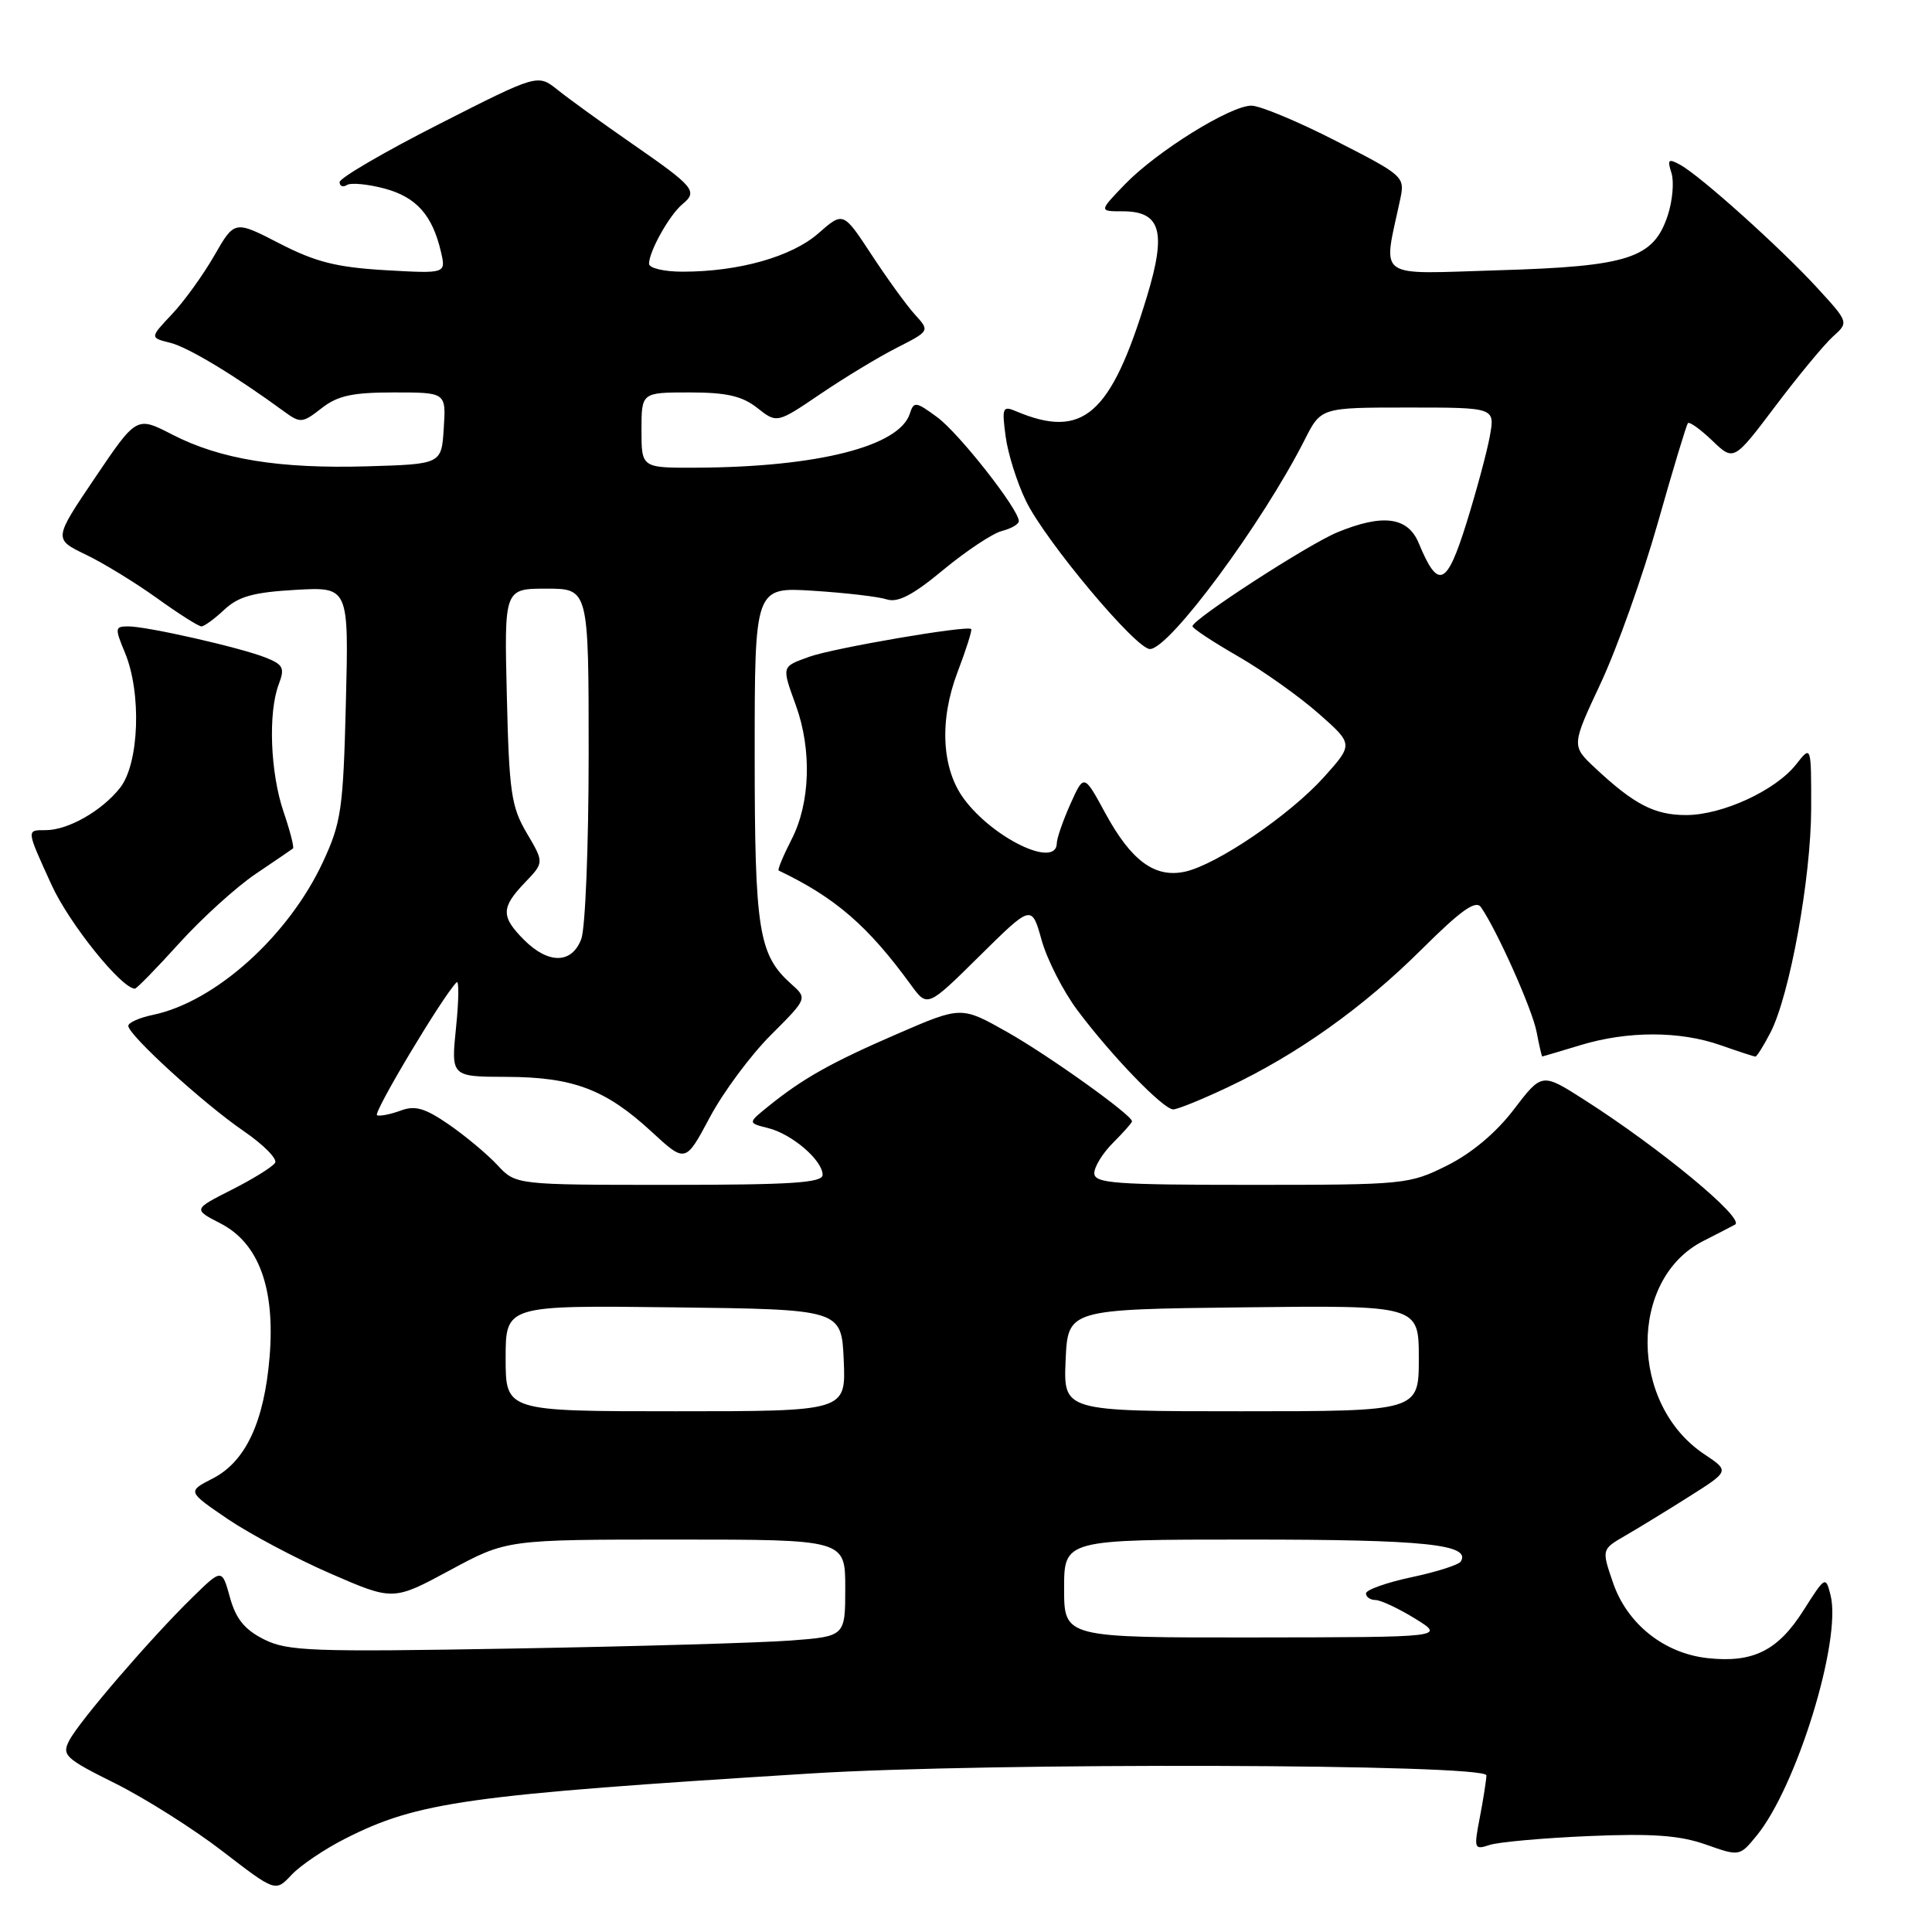 <?xml version="1.0" encoding="UTF-8" standalone="no"?>
<!DOCTYPE svg PUBLIC "-//W3C//DTD SVG 1.1//EN" "http://www.w3.org/Graphics/SVG/1.1/DTD/svg11.dtd" >
<svg xmlns="http://www.w3.org/2000/svg" xmlns:xlink="http://www.w3.org/1999/xlink" version="1.1" viewBox="0 0 256 256">
 <g >
 <path fill="currentColor"
d=" M 45.70 243.65 C 55.38 238.74 61.80 237.84 107.50 234.99 C 131.08 233.52 197.01 233.71 196.96 235.25 C 196.93 235.94 196.54 238.45 196.08 240.84 C 195.28 244.97 195.34 245.14 197.37 244.47 C 198.54 244.08 204.45 243.55 210.50 243.29 C 218.95 242.93 222.54 243.19 226.00 244.40 C 230.50 245.99 230.50 245.99 232.75 243.25 C 238.08 236.75 244.05 217.33 242.56 211.38 C 241.91 208.80 241.86 208.84 238.96 213.40 C 235.58 218.73 232.28 220.37 226.26 219.71 C 220.49 219.08 215.58 215.16 213.72 209.68 C 212.22 205.30 212.22 205.30 215.36 203.48 C 217.09 202.48 220.90 200.15 223.84 198.29 C 229.17 194.92 229.17 194.92 225.84 192.70 C 215.88 186.08 215.78 169.49 225.67 164.45 C 227.78 163.38 229.68 162.39 229.91 162.26 C 231.24 161.46 219.95 152.12 209.90 145.71 C 204.31 142.14 204.31 142.14 200.59 147.01 C 198.24 150.10 194.99 152.82 191.74 154.44 C 186.73 156.94 186.12 157.00 165.80 157.00 C 147.71 157.00 145.00 156.80 145.00 155.45 C 145.00 154.60 146.12 152.78 147.50 151.41 C 148.88 150.03 150.00 148.76 150.00 148.58 C 150.00 147.75 138.92 139.83 133.44 136.74 C 127.38 133.32 127.38 133.32 118.93 136.98 C 110.13 140.79 106.36 142.91 101.79 146.61 C 99.08 148.80 99.08 148.80 101.79 149.48 C 104.94 150.26 109.00 153.75 109.00 155.67 C 109.00 156.73 104.89 157.00 88.67 157.00 C 68.35 157.00 68.35 157.00 65.92 154.39 C 64.59 152.96 61.70 150.54 59.50 149.02 C 56.32 146.83 55.01 146.44 53.09 147.16 C 51.76 147.65 50.35 147.93 49.96 147.78 C 49.36 147.55 58.66 132.00 60.50 130.16 C 60.83 129.84 60.80 132.51 60.43 136.12 C 59.76 142.67 59.76 142.67 67.13 142.69 C 75.96 142.72 80.25 144.34 86.35 149.97 C 90.83 154.10 90.83 154.10 94.05 148.06 C 95.82 144.73 99.46 139.83 102.13 137.16 C 106.99 132.30 106.99 132.30 104.86 130.40 C 100.51 126.52 100.00 123.35 100.00 99.93 C 100.00 77.79 100.00 77.79 107.75 78.28 C 112.01 78.55 116.40 79.06 117.50 79.42 C 118.97 79.89 120.96 78.86 125.00 75.50 C 128.03 73.00 131.51 70.68 132.75 70.36 C 133.99 70.04 135.00 69.46 135.00 69.05 C 135.00 67.49 127.06 57.38 124.17 55.27 C 121.36 53.20 121.08 53.17 120.56 54.80 C 119.18 59.15 108.32 61.90 92.25 61.97 C 85.00 62.00 85.00 62.00 85.00 57.00 C 85.00 52.00 85.00 52.00 91.37 52.00 C 96.27 52.00 98.33 52.47 100.34 54.05 C 102.95 56.11 102.95 56.11 108.73 52.19 C 111.90 50.04 116.46 47.28 118.85 46.07 C 123.21 43.85 123.21 43.85 121.23 41.68 C 120.14 40.48 117.56 36.92 115.49 33.76 C 111.73 28.03 111.73 28.03 108.45 30.91 C 104.91 34.02 97.90 36.00 90.45 36.00 C 88.00 36.00 86.00 35.53 86.00 34.95 C 86.00 33.31 88.70 28.49 90.42 27.06 C 92.50 25.34 92.04 24.78 83.68 18.99 C 79.73 16.25 75.32 13.06 73.88 11.90 C 71.25 9.80 71.25 9.80 58.13 16.47 C 50.91 20.14 45.00 23.59 45.00 24.13 C 45.00 24.67 45.44 24.85 45.98 24.51 C 46.51 24.18 48.77 24.40 50.98 24.99 C 55.18 26.13 57.30 28.51 58.43 33.38 C 59.10 36.26 59.10 36.26 51.05 35.80 C 44.60 35.42 41.81 34.72 37.04 32.26 C 31.08 29.19 31.08 29.19 28.41 33.84 C 26.94 36.40 24.42 39.91 22.80 41.62 C 19.85 44.75 19.85 44.75 22.55 45.42 C 24.95 46.02 31.17 49.78 37.72 54.58 C 39.79 56.09 40.10 56.06 42.60 54.10 C 44.73 52.43 46.67 52.00 52.19 52.00 C 59.11 52.00 59.11 52.00 58.80 56.75 C 58.50 61.50 58.50 61.50 48.68 61.79 C 36.96 62.13 29.18 60.86 22.80 57.57 C 18.10 55.15 18.10 55.15 12.60 63.29 C 7.10 71.43 7.10 71.43 11.35 73.48 C 13.69 74.60 17.94 77.21 20.80 79.26 C 23.66 81.32 26.31 83.00 26.69 83.00 C 27.06 83.00 28.43 82.00 29.73 80.78 C 31.60 79.03 33.59 78.48 39.16 78.16 C 46.22 77.76 46.22 77.76 45.83 93.13 C 45.48 107.19 45.22 108.98 42.81 114.18 C 38.25 124.01 28.53 132.76 20.25 134.48 C 18.46 134.85 17.00 135.51 17.00 135.93 C 17.00 137.14 26.97 146.23 32.27 149.86 C 34.89 151.66 36.78 153.55 36.45 154.08 C 36.12 154.61 33.55 156.21 30.72 157.64 C 25.59 160.24 25.59 160.24 29.20 162.10 C 34.29 164.71 36.48 170.68 35.72 179.83 C 35.00 188.43 32.54 193.68 28.18 195.91 C 24.82 197.63 24.82 197.63 30.16 201.27 C 33.10 203.26 39.23 206.52 43.80 208.51 C 52.10 212.12 52.10 212.12 59.63 208.06 C 67.15 204.00 67.15 204.00 89.58 204.00 C 112.00 204.00 112.00 204.00 112.00 210.41 C 112.00 216.83 112.00 216.83 104.75 217.38 C 100.76 217.68 84.21 218.16 67.97 218.44 C 41.32 218.91 38.10 218.79 34.99 217.23 C 32.42 215.94 31.26 214.52 30.47 211.67 C 29.41 207.83 29.41 207.83 25.46 211.70 C 20.00 217.03 10.51 228.06 9.18 230.62 C 8.16 232.57 8.63 233.01 15.29 236.32 C 19.25 238.30 25.65 242.34 29.50 245.31 C 36.50 250.70 36.50 250.70 38.63 248.43 C 39.80 247.18 42.98 245.03 45.70 243.65 Z  M 162.72 144.05 C 171.93 139.70 180.63 133.50 188.41 125.76 C 193.58 120.62 195.54 119.22 196.23 120.20 C 198.36 123.26 203.05 133.76 203.61 136.75 C 203.95 138.54 204.29 140.00 204.36 139.99 C 204.44 139.98 206.71 139.31 209.41 138.49 C 215.67 136.59 222.59 136.59 228.00 138.50 C 230.34 139.32 232.41 140.00 232.60 140.00 C 232.79 140.00 233.69 138.57 234.59 136.83 C 237.15 131.88 239.97 116.34 239.99 107.12 C 240.00 98.73 240.00 98.73 238.00 101.28 C 235.27 104.75 228.21 108.00 223.41 108.00 C 219.24 108.00 216.53 106.60 211.36 101.76 C 208.22 98.82 208.22 98.82 212.11 90.51 C 214.25 85.94 217.64 76.42 219.65 69.35 C 221.65 62.28 223.45 56.31 223.66 56.07 C 223.86 55.84 225.31 56.88 226.88 58.38 C 229.73 61.12 229.73 61.12 235.25 53.81 C 238.28 49.79 241.71 45.65 242.87 44.60 C 244.98 42.71 244.98 42.71 240.75 38.10 C 235.88 32.80 225.37 23.36 222.66 21.85 C 221.06 20.97 220.90 21.12 221.48 22.93 C 221.84 24.09 221.62 26.61 220.99 28.53 C 219.11 34.23 215.82 35.30 198.60 35.81 C 182.03 36.31 183.24 37.18 185.53 26.43 C 186.17 23.40 186.05 23.29 177.03 18.68 C 172.00 16.10 166.95 14.00 165.82 14.00 C 163.02 14.00 153.27 20.06 149.05 24.43 C 145.61 28.00 145.61 28.00 148.77 28.00 C 153.82 28.00 154.59 30.70 151.97 39.31 C 147.20 55.01 143.50 58.25 134.60 54.48 C 132.86 53.74 132.74 54.03 133.25 57.82 C 133.55 60.10 134.76 63.95 135.94 66.37 C 138.49 71.64 150.51 86.00 152.37 86.00 C 154.96 86.00 167.26 69.36 172.89 58.25 C 175.04 54.00 175.04 54.00 186.57 54.00 C 198.09 54.00 198.09 54.00 197.42 57.75 C 197.05 59.81 195.65 65.02 194.31 69.32 C 191.69 77.71 190.56 78.18 187.99 71.97 C 186.55 68.49 183.24 68.05 177.22 70.53 C 173.35 72.12 157.99 82.08 158.01 82.98 C 158.02 83.27 160.72 85.05 164.02 86.95 C 167.32 88.85 172.11 92.25 174.68 94.51 C 179.34 98.61 179.34 98.61 175.42 102.98 C 170.91 107.99 161.25 114.57 157.02 115.50 C 153.03 116.37 149.90 114.08 146.46 107.75 C 143.63 102.54 143.63 102.54 141.84 106.52 C 140.86 108.71 140.04 111.06 140.03 111.75 C 139.96 115.10 131.62 111.11 127.73 105.86 C 124.77 101.86 124.44 95.46 126.88 89.06 C 128.02 86.07 128.83 83.50 128.69 83.35 C 128.17 82.83 110.46 85.87 107.25 87.02 C 103.52 88.37 103.56 88.21 105.47 93.50 C 107.58 99.34 107.36 106.37 104.93 111.14 C 103.79 113.37 103.00 115.26 103.18 115.35 C 110.69 118.94 115.01 122.68 120.70 130.50 C 122.89 133.50 122.89 133.50 129.79 126.68 C 136.70 119.85 136.70 119.85 138.02 124.57 C 138.75 127.17 140.89 131.37 142.79 133.90 C 147.31 139.93 154.14 147.00 155.46 147.00 C 156.03 147.00 159.30 145.67 162.72 144.05 Z  M 23.76 124.97 C 26.76 121.66 31.30 117.54 33.86 115.81 C 36.41 114.09 38.64 112.57 38.82 112.43 C 39.00 112.30 38.44 110.11 37.57 107.56 C 35.81 102.38 35.51 94.41 36.94 90.66 C 37.76 88.51 37.53 88.06 35.19 87.13 C 31.80 85.79 19.50 83.00 16.99 83.00 C 15.22 83.00 15.20 83.22 16.55 86.47 C 18.78 91.81 18.45 101.16 15.91 104.39 C 13.50 107.45 9.02 110.00 6.05 110.00 C 3.47 110.00 3.45 109.84 6.84 117.27 C 9.16 122.36 16.10 131.00 17.88 131.00 C 18.11 131.00 20.76 128.29 23.76 124.97 Z  M 141.00 210.50 C 141.00 204.00 141.00 204.00 165.57 204.00 C 188.76 204.00 194.96 204.64 193.56 206.91 C 193.28 207.35 190.35 208.29 187.03 208.99 C 183.71 209.70 181.00 210.66 181.00 211.14 C 181.00 211.61 181.56 212.00 182.25 212.01 C 182.94 212.01 185.30 213.12 187.50 214.47 C 191.50 216.94 191.50 216.94 166.25 216.97 C 141.00 217.00 141.00 217.00 141.00 210.50 Z  M 67.00 179.98 C 67.00 172.96 67.00 172.96 89.25 173.23 C 111.50 173.50 111.50 173.50 111.80 180.25 C 112.09 187.00 112.09 187.00 89.55 187.00 C 67.00 187.00 67.00 187.00 67.00 179.98 Z  M 141.20 180.25 C 141.50 173.50 141.50 173.50 164.75 173.23 C 188.00 172.96 188.00 172.96 188.00 179.98 C 188.00 187.00 188.00 187.00 164.45 187.00 C 140.91 187.00 140.91 187.00 141.20 180.25 Z  M 69.45 124.55 C 66.36 121.45 66.38 120.26 69.55 116.95 C 72.10 114.29 72.10 114.29 69.80 110.39 C 67.75 106.92 67.46 104.97 67.16 92.25 C 66.81 78.00 66.81 78.00 72.41 78.00 C 78.00 78.00 78.00 78.00 78.00 99.93 C 78.00 112.00 77.56 123.02 77.02 124.43 C 75.77 127.73 72.68 127.77 69.45 124.55 Z "/>
</g>
</svg>